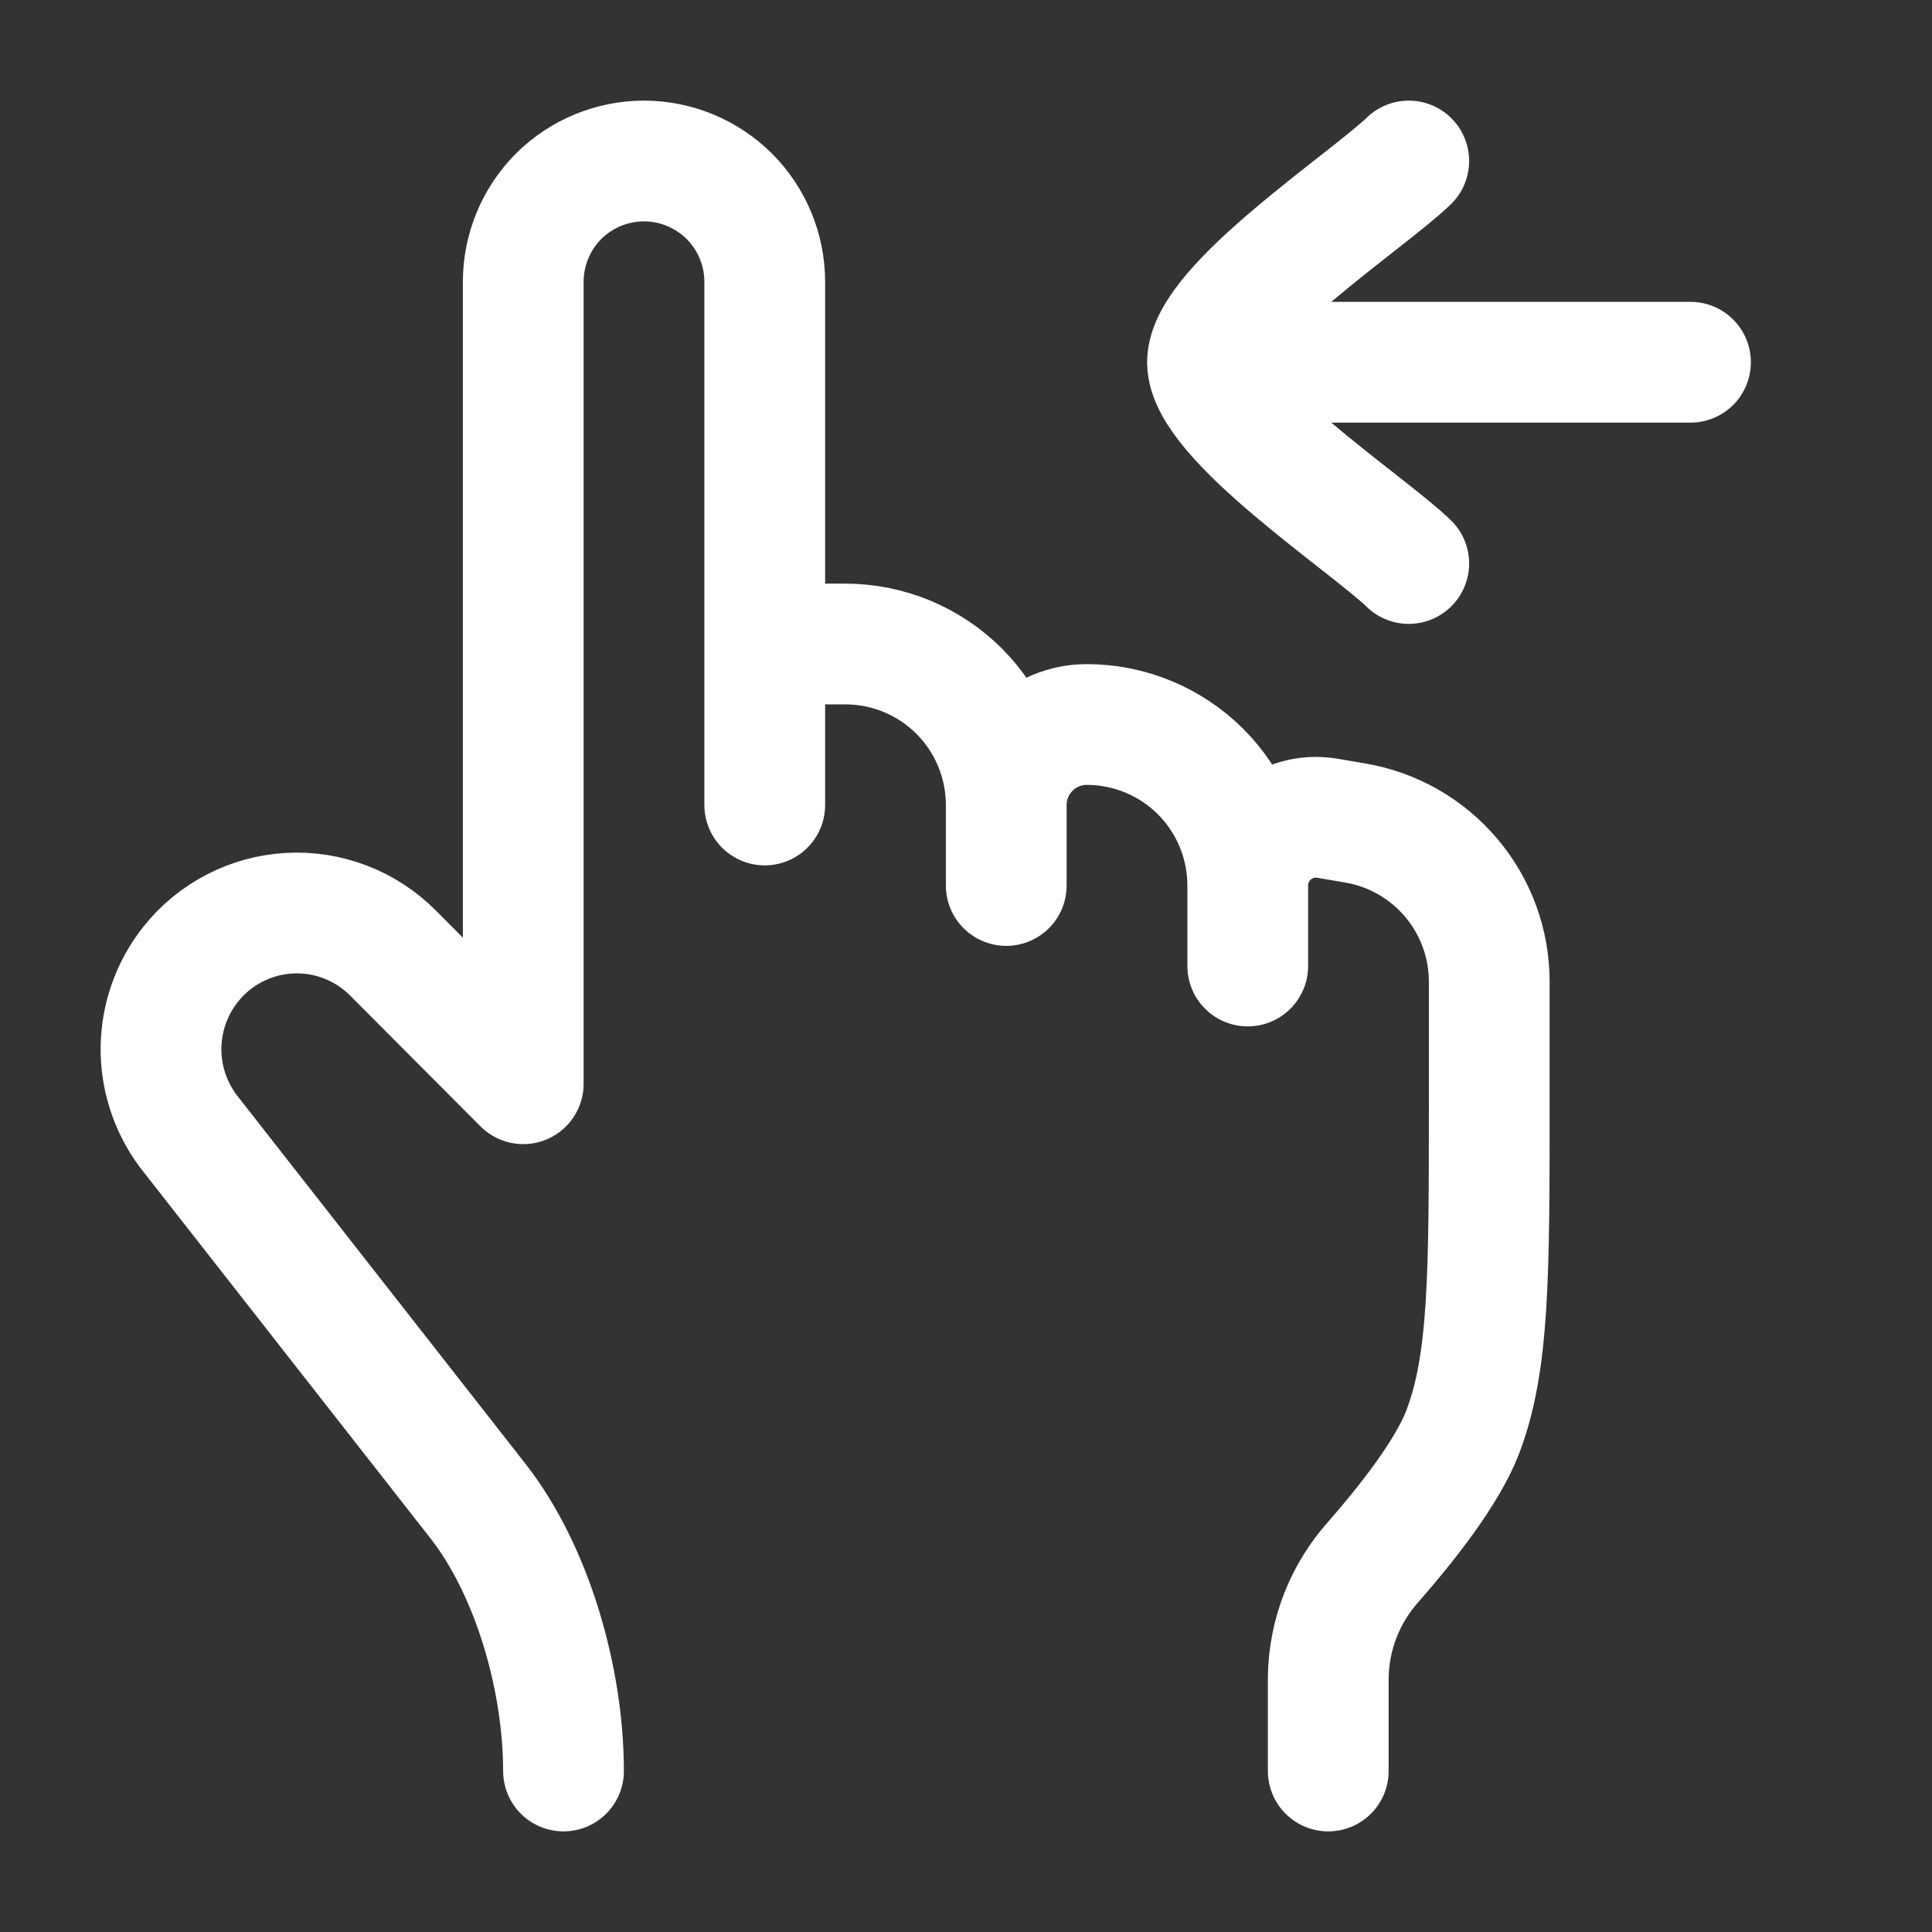 <svg width="18" height="18" viewBox="0 0 18 18" fill="none" xmlns="http://www.w3.org/2000/svg">
<rect x="0" y="0" width="18" height="18" fill="#333333" stroke="none"/>
<path d="M7.125 6H7.875C8.273 6 8.654 6.158 8.936 6.439C9.217 6.721 9.375 7.102 9.375 7.5M9.375 7.5V8.25M9.375 7.5C9.375 7.301 9.454 7.11 9.595 6.97C9.735 6.829 9.926 6.75 10.125 6.75C10.523 6.75 10.904 6.908 11.186 7.189C11.467 7.471 11.625 7.852 11.625 8.25M11.625 8.25V9M11.625 8.25C11.625 7.857 11.977 7.559 12.365 7.623L12.622 7.667C12.972 7.725 13.29 7.906 13.519 8.176C13.749 8.447 13.875 8.791 13.875 9.146V10.25C13.875 11.88 13.875 12.695 13.627 13.344C13.483 13.72 13.102 14.2 12.799 14.547C12.531 14.844 12.381 15.228 12.375 15.627V16.5M7.125 7.5V2.625C7.125 2.327 7.006 2.04 6.795 1.829C6.584 1.619 6.298 1.5 6 1.5C5.702 1.5 5.415 1.619 5.204 1.829C4.994 2.04 4.875 2.327 4.875 2.625V10.097L3.66 8.878C3.534 8.752 3.383 8.653 3.217 8.59C3.051 8.526 2.873 8.498 2.695 8.508C2.517 8.518 2.344 8.565 2.186 8.647C2.027 8.729 1.888 8.843 1.777 8.983C1.602 9.203 1.505 9.474 1.5 9.756C1.496 10.037 1.585 10.311 1.753 10.537L4.453 13.985C4.969 14.645 5.25 15.662 5.25 16.5M11.25 3.375H15.75M11.25 3.375C11.25 2.85 12.745 1.869 13.125 1.5M11.25 3.375C11.25 3.9 12.745 4.881 13.125 5.25" stroke="white" stroke-width="1.125" stroke-linecap="round" stroke-linejoin="round"/>
</svg>
